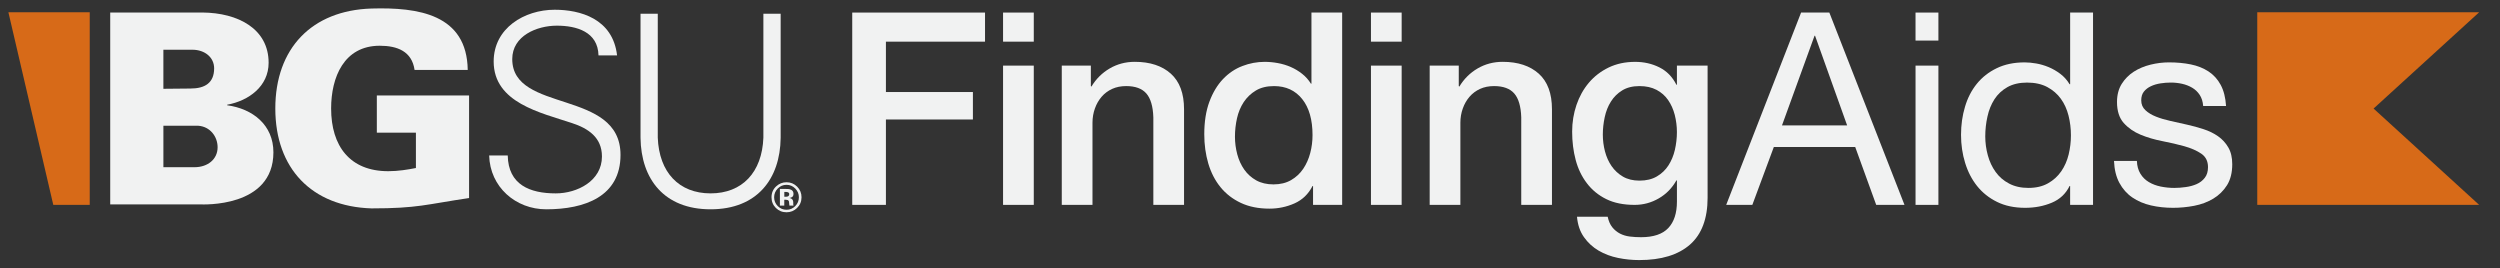 <?xml version="1.0" encoding="utf-8"?>
<!-- Generator: Adobe Illustrator 16.0.0, SVG Export Plug-In . SVG Version: 6.00 Build 0)  -->
<!DOCTYPE svg PUBLIC "-//W3C//DTD SVG 1.1//EN" "http://www.w3.org/Graphics/SVG/1.1/DTD/svg11.dtd">
<svg version="1.1" id="Layer_1" xmlns="http://www.w3.org/2000/svg" xmlns:xlink="http://www.w3.org/1999/xlink" x="0px" y="0px"
	 width="298px" height="32px" viewBox="0 0 298 32" enable-background="new 0 0 298 32" xml:space="preserve">
<rect x="0" y="0" width="298" height="32" fill="#333333" stroke="none"/>
<g>
	<polygon fill="#D76A18" points="295.516,1.462 282.929,12.94 295.516,24.422 269.065,24.422 269.065,1.462 	"/>
</g>
<g>
	<polygon fill="#D76A18" points="10.696,1.462 10.696,24.422 6.352,24.422 1,1.462 	"/>
</g>
<g>
	<path fill="#F1F2F2" d="M101.587,1.498h15.828v3.468h-11.814v6.004h10.369v3.273h-10.369v10.178h-4.014V1.498z"/>
	<path fill="#F1F2F2" d="M119.565,1.498h3.661v3.468h-3.661V1.498z M119.565,7.821h3.661v16.6h-3.661V7.821z"/>
	<path fill="#F1F2F2" d="M126.562,7.821h3.468v2.44l0.065,0.063c0.556-0.919,1.283-1.642,2.184-2.167
		c0.899-0.523,1.895-0.787,2.984-0.787c1.821,0,3.252,0.472,4.302,1.412c1.048,0.943,1.573,2.354,1.573,4.238v11.398h-3.66V13.986
		c-0.041-1.305-0.321-2.252-0.833-2.842c-0.515-0.589-1.316-0.883-2.409-0.883c-0.622,0-1.178,0.112-1.669,0.336
		c-0.492,0.225-0.909,0.536-1.251,0.933c-0.342,0.396-0.611,0.86-0.802,1.396c-0.193,0.536-0.29,1.103-0.29,1.701v9.792h-3.661
		V7.821H126.562z"/>
	<path fill="#F1F2F2" d="M159.985,24.421h-3.47v-2.247h-0.062c-0.494,0.962-1.21,1.652-2.15,2.07
		c-0.942,0.417-1.939,0.626-2.985,0.626c-1.306,0-2.445-0.229-3.419-0.689c-0.976-0.46-1.782-1.087-2.425-1.881
		c-0.64-0.789-1.124-1.727-1.444-2.805c-0.319-1.084-0.481-2.244-0.481-3.486c0-1.498,0.204-2.793,0.611-3.885
		c0.405-1.09,0.946-1.989,1.62-2.697c0.674-0.706,1.445-1.226,2.312-1.557c0.867-0.332,1.751-0.497,2.649-0.497
		c0.512,0,1.037,0.048,1.573,0.146c0.533,0.095,1.048,0.252,1.541,0.465c0.49,0.213,0.945,0.488,1.364,0.818
		c0.418,0.332,0.765,0.722,1.042,1.172h0.064V1.498h3.66V24.421z M147.207,16.297c0,0.708,0.092,1.404,0.272,2.087
		c0.184,0.686,0.46,1.294,0.836,1.83c0.374,0.532,0.851,0.962,1.43,1.286c0.578,0.319,1.263,0.48,2.054,0.48
		c0.812,0,1.516-0.173,2.103-0.514c0.589-0.342,1.069-0.791,1.445-1.348c0.373-0.557,0.653-1.184,0.834-1.879
		c0.184-0.694,0.273-1.406,0.273-2.134c0-1.841-0.412-3.274-1.234-4.301c-0.826-1.029-1.944-1.542-3.355-1.542
		c-0.856,0-1.581,0.176-2.167,0.529c-0.588,0.354-1.069,0.815-1.446,1.381c-0.374,0.569-0.639,1.208-0.802,1.927
		C147.289,14.816,147.207,15.548,147.207,16.297z"/>
	<path fill="#F1F2F2" d="M163.418,1.498h3.659v3.468h-3.659V1.498z M163.418,7.821h3.659v16.6h-3.659V7.821z"/>
	<path fill="#F1F2F2" d="M170.418,7.821h3.467v2.44l0.065,0.063c0.556-0.919,1.282-1.642,2.184-2.167
		c0.899-0.523,1.894-0.787,2.984-0.787c1.82,0,3.252,0.472,4.303,1.412c1.048,0.943,1.573,2.354,1.573,4.238v11.398h-3.661V13.986
		c-0.042-1.305-0.321-2.252-0.833-2.842c-0.516-0.589-1.316-0.883-2.409-0.883c-0.623,0-1.179,0.112-1.67,0.336
		c-0.49,0.225-0.908,0.536-1.25,0.933c-0.344,0.396-0.611,0.86-0.803,1.396c-0.193,0.536-0.29,1.103-0.29,1.701v9.792h-3.66V7.821z"
		/>
	<path fill="#F1F2F2" d="M203.546,23.554c0,2.503-0.699,4.371-2.1,5.602c-1.406,1.23-3.423,1.845-6.052,1.845
		c-0.838,0-1.677-0.083-2.522-0.256c-0.845-0.173-1.613-0.46-2.312-0.867c-0.694-0.408-1.277-0.939-1.747-1.604
		c-0.474-0.663-0.75-1.476-0.836-2.439h3.659c0.107,0.514,0.291,0.929,0.548,1.254c0.256,0.319,0.562,0.569,0.914,0.753
		c0.353,0.183,0.744,0.3,1.173,0.354c0.426,0.053,0.879,0.079,1.349,0.079c1.474,0,2.556-0.366,3.24-1.092
		c0.685-0.727,1.03-1.777,1.03-3.146v-2.535h-0.062c-0.517,0.919-1.217,1.636-2.105,2.147c-0.89,0.515-1.846,0.773-2.875,0.773
		c-1.326,0-2.454-0.229-3.384-0.689c-0.934-0.462-1.704-1.092-2.312-1.896c-0.613-0.803-1.056-1.727-1.333-2.775
		c-0.279-1.05-0.419-2.173-0.419-3.373c0-1.112,0.174-2.172,0.515-3.178c0.343-1.006,0.835-1.888,1.477-2.648
		c0.643-0.761,1.43-1.365,2.359-1.815c0.93-0.449,1.985-0.674,3.16-0.674c1.05,0,2.012,0.219,2.889,0.658
		c0.879,0.44,1.553,1.129,2.026,2.071h0.063v-2.28h3.656V23.554L203.546,23.554z M195.427,21.531c0.811,0,1.504-0.167,2.069-0.499
		c0.569-0.332,1.029-0.771,1.38-1.313c0.354-0.549,0.61-1.167,0.772-1.863c0.157-0.694,0.24-1.397,0.24-2.104
		c0-0.706-0.089-1.391-0.256-2.054c-0.172-0.663-0.434-1.252-0.789-1.765c-0.35-0.514-0.816-0.921-1.38-1.221
		c-0.569-0.3-1.249-0.45-2.038-0.45c-0.813,0-1.498,0.171-2.056,0.513c-0.556,0.343-1.008,0.788-1.347,1.333
		c-0.347,0.546-0.592,1.165-0.74,1.863c-0.149,0.694-0.225,1.385-0.225,2.069s0.086,1.353,0.256,2.006
		c0.172,0.652,0.434,1.238,0.785,1.749c0.353,0.513,0.802,0.931,1.35,1.254C193.997,21.37,194.655,21.531,195.427,21.531z"/>
	<path fill="#F1F2F2" d="M218.058,1.498l8.957,22.924h-3.371l-2.503-6.903h-9.699l-2.564,6.903h-3.115l8.927-22.924H218.058z
		 M220.179,14.95l-3.824-10.691h-0.062l-3.881,10.691H220.179z"/>
	<path fill="#F1F2F2" d="M228.331,4.836V1.498h2.727v3.338H228.331z M231.058,7.821v16.6h-2.726v-16.6H231.058z"/>
	<path fill="#F1F2F2" d="M246.759,24.421v-2.247h-0.067c-0.449,0.92-1.155,1.584-2.116,1.988c-0.961,0.405-2.021,0.609-3.175,0.609
		c-1.286,0-2.405-0.235-3.355-0.706c-0.957-0.47-1.746-1.103-2.378-1.892c-0.633-0.794-1.107-1.714-1.426-2.763
		c-0.324-1.047-0.487-2.161-0.487-3.339s0.156-2.29,0.471-3.339c0.308-1.047,0.778-1.963,1.411-2.744s1.422-1.402,2.379-1.861
		c0.95-0.461,2.058-0.691,3.318-0.691c0.428,0,0.888,0.043,1.384,0.129c0.491,0.084,0.981,0.23,1.473,0.431
		c0.49,0.204,0.957,0.473,1.396,0.804s0.81,0.743,1.107,1.236h0.068v-8.54h2.728v22.923H246.759z M236.953,18.528
		c0.203,0.74,0.511,1.396,0.929,1.973c0.418,0.58,0.951,1.041,1.604,1.38c0.653,0.345,1.415,0.518,2.295,0.518
		c0.919,0,1.702-0.184,2.345-0.55c0.643-0.36,1.165-0.838,1.573-1.427c0.408-0.591,0.701-1.259,0.884-2.008
		c0.182-0.748,0.271-1.509,0.271-2.28c0-0.812-0.095-1.598-0.287-2.358c-0.193-0.76-0.497-1.429-0.915-2.006
		c-0.418-0.577-0.961-1.043-1.619-1.396c-0.663-0.353-1.468-0.531-2.408-0.531c-0.921,0-1.703,0.183-2.347,0.546
		c-0.642,0.365-1.155,0.847-1.541,1.445c-0.383,0.6-0.665,1.284-0.831,2.055c-0.174,0.771-0.262,1.563-0.262,2.376
		C236.645,17.037,236.748,17.791,236.953,18.528z"/>
	<path fill="#F1F2F2" d="M255.138,20.711c0.255,0.419,0.595,0.75,1.013,0.996c0.417,0.249,0.887,0.423,1.411,0.531
		c0.527,0.106,1.065,0.162,1.619,0.162c0.429,0,0.878-0.034,1.354-0.101c0.47-0.062,0.904-0.181,1.295-0.349
		c0.397-0.173,0.727-0.425,0.983-0.758c0.257-0.329,0.381-0.753,0.381-1.269c0-0.704-0.265-1.239-0.799-1.603
		c-0.537-0.365-1.207-0.658-2.006-0.884c-0.806-0.224-1.679-0.428-2.618-0.61c-0.941-0.181-1.813-0.438-2.617-0.77
		c-0.8-0.333-1.469-0.797-2.007-1.397c-0.533-0.599-0.8-1.435-0.8-2.504c0-0.834,0.188-1.552,0.559-2.151
		c0.377-0.599,0.858-1.085,1.448-1.461c0.586-0.374,1.249-0.653,1.991-0.835c0.735-0.181,1.467-0.272,2.199-0.272
		c0.94,0,1.808,0.082,2.596,0.242c0.795,0.16,1.494,0.438,2.105,0.834c0.606,0.396,1.097,0.93,1.459,1.604
		c0.366,0.675,0.578,1.515,0.642,2.522h-2.727c-0.042-0.536-0.185-0.98-0.42-1.333c-0.233-0.354-0.533-0.637-0.898-0.851
		c-0.364-0.214-0.767-0.368-1.202-0.466c-0.438-0.097-0.883-0.145-1.333-0.145c-0.407,0-0.82,0.031-1.237,0.097
		c-0.419,0.065-0.799,0.176-1.139,0.337c-0.346,0.161-0.622,0.375-0.837,0.643c-0.214,0.269-0.317,0.615-0.317,1.044
		c0,0.47,0.161,0.861,0.496,1.171c0.328,0.31,0.753,0.567,1.269,0.77c0.512,0.204,1.093,0.375,1.73,0.515
		c0.642,0.138,1.286,0.284,1.928,0.432c0.685,0.15,1.354,0.333,2.007,0.547c0.653,0.213,1.234,0.497,1.735,0.85
		c0.503,0.355,0.909,0.798,1.218,1.333c0.312,0.536,0.466,1.199,0.466,1.991c0,1.006-0.21,1.839-0.622,2.502
		c-0.419,0.664-0.967,1.202-1.642,1.607s-1.432,0.689-2.278,0.85c-0.846,0.162-1.688,0.24-2.519,0.24
		c-0.92,0-1.797-0.095-2.633-0.287c-0.838-0.193-1.573-0.508-2.216-0.946c-0.643-0.439-1.155-1.02-1.541-1.735
		c-0.388-0.715-0.601-1.589-0.644-2.617h2.729C254.738,19.786,254.881,20.293,255.138,20.711z"/>
</g>
<g>
	<path fill="#F1F2F2" d="M13.138,24.366V1.491H24.1c4.309,0.031,7.92,1.963,7.92,5.989c0,2.82-2.375,4.53-4.943,5.004v0.064
		c3.042,0.412,5.514,2.344,5.514,5.609c0,6.653-8.491,6.208-8.712,6.208L13.138,24.366L13.138,24.366z M23.182,19.931
		c1.584,0,2.757-0.951,2.757-2.376c0-1.268-0.887-2.47-2.313-2.566h-4.149v4.943L23.182,19.931L23.182,19.931z M19.475,10.584
		l3.231-0.031c1.711,0,2.82-0.665,2.82-2.409c0-1.299-1.108-2.216-2.597-2.216h-3.454V10.584z"/>
	<path fill="#F1F2F2" d="M49.577,15.812h-4.658v-4.435h10.995v12.229c-5.133,0.758-6.115,1.234-11.628,1.234
		c-7.128-0.222-11.468-4.752-11.468-11.911c0-7.16,4.339-11.691,11.468-11.912c5.544-0.159,11.374,0.665,11.468,7.319h-6.336
		c-0.317-2.218-2.06-2.884-4.149-2.884c-4.277,0-5.798,3.769-5.798,7.477c0,4.499,2.249,7.478,6.811,7.478
		c1.172,0,2.345-0.19,3.295-0.38v-4.215H49.577z"/>
	<path fill="#F1F2F2" d="M65.11,24.949c-3.638,0-6.707-2.656-6.802-6.42h2.214c0.062,3.51,2.658,4.522,5.725,4.522
		c2.562,0,5.505-1.487,5.505-4.398c0-2.277-1.646-3.353-3.575-3.984c-3.702-1.236-9.332-2.405-9.332-7.34
		c0-3.985,3.668-6.168,7.275-6.168c3.004,0,6.928,1.044,7.434,5.44h-2.214c-0.063-2.816-2.624-3.542-4.966-3.542
		c-2.372,0-5.314,1.202-5.314,3.985c0,6.486,12.905,3.542,12.905,11.418C73.966,23.432,69.696,24.949,65.11,24.949z"/>
	<path fill="#F1F2F2" d="M78.406,1.636v14.771c0.158,4.144,2.531,6.643,6.296,6.643c3.763,0,6.137-2.499,6.293-6.643V1.636h2.059
		V16.44c-0.062,4.903-2.817,8.509-8.352,8.509c-5.536,0-8.287-3.605-8.351-8.509V1.636H78.406z"/>
	<path fill="#F1F2F2" d="M94.798,22.477c0.287,0.294,0.429,0.638,0.429,1.036c0,0.411-0.144,0.761-0.43,1.053
		c-0.289,0.291-0.636,0.438-1.041,0.438c-0.409,0-0.755-0.143-1.043-0.435c-0.291-0.288-0.436-0.641-0.436-1.056
		c0-0.4,0.143-0.743,0.427-1.036c0.291-0.299,0.641-0.446,1.052-0.446C94.16,22.031,94.507,22.178,94.798,22.477z M95.02,22.249
		c-0.349-0.348-0.77-0.525-1.265-0.525c-0.471,0-0.881,0.161-1.231,0.486c-0.371,0.345-0.56,0.78-0.56,1.304
		c0,0.503,0.173,0.928,0.517,1.272c0.346,0.344,0.767,0.517,1.273,0.517c0.487,0,0.902-0.169,1.25-0.506
		c0.358-0.347,0.538-0.777,0.538-1.284C95.542,23.019,95.368,22.6,95.02,22.249z M93.975,23.379
		c-0.068,0.048-0.161,0.072-0.284,0.072H93.49v-0.576h0.125c0.131,0,0.229,0.014,0.302,0.041c0.105,0.043,0.161,0.116,0.161,0.227
		C94.079,23.251,94.043,23.329,93.975,23.379z M93.489,23.805h0.109l0.115,0.01c0.079,0.005,0.138,0.017,0.177,0.03
		c0.071,0.027,0.121,0.076,0.144,0.146c0.018,0.042,0.026,0.123,0.032,0.243c0.004,0.119,0.016,0.212,0.031,0.273h0.495
		l-0.019-0.056c-0.006-0.02-0.011-0.04-0.013-0.058c-0.002-0.02-0.004-0.04-0.004-0.059v-0.177c0-0.203-0.057-0.352-0.175-0.445
		c-0.062-0.051-0.156-0.087-0.281-0.115c0.135-0.013,0.25-0.059,0.343-0.132c0.095-0.075,0.14-0.194,0.14-0.361
		c0-0.22-0.087-0.377-0.265-0.475c-0.105-0.058-0.235-0.091-0.39-0.102c-0.029-0.002-0.165-0.003-0.413-0.004
		c-0.244-0.001-0.428-0.001-0.551-0.001v1.982h0.521v-0.701L93.489,23.805L93.489,23.805z"/>
</g>
</svg>
